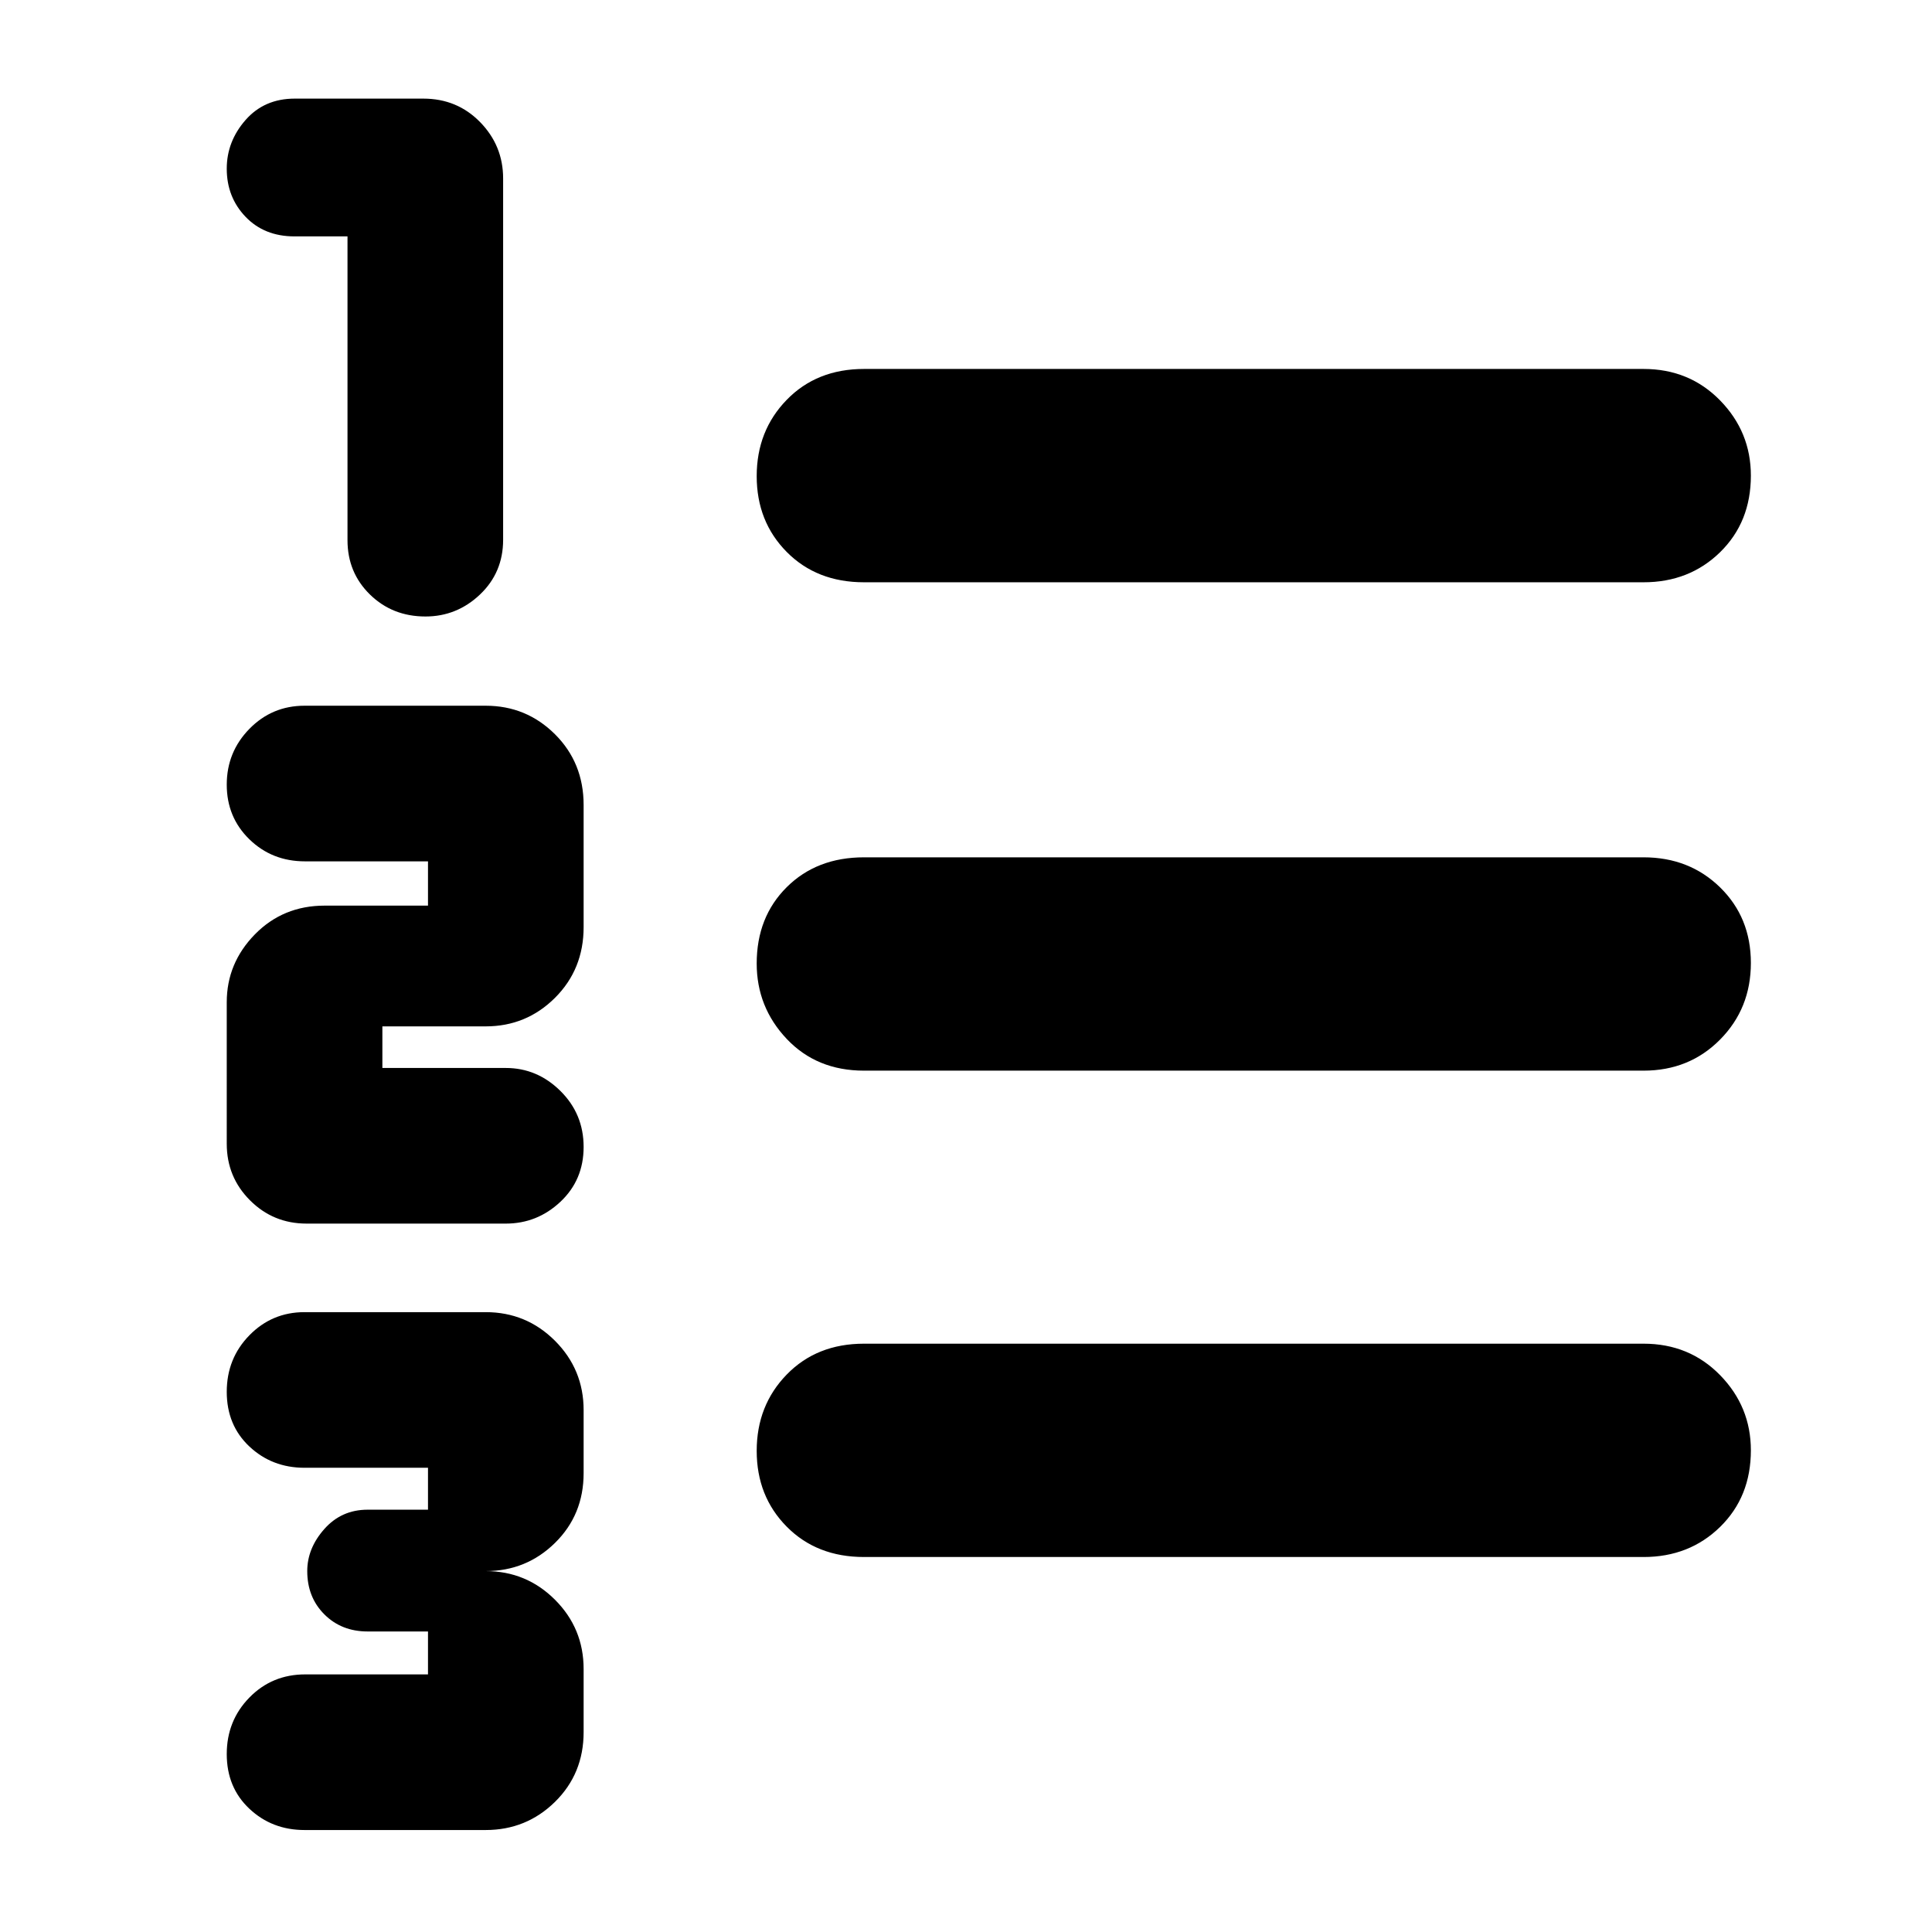 <svg xmlns="http://www.w3.org/2000/svg" height="40" viewBox="0 -960 960 960" width="40"><path d="M151.33-50.67q-16.16 0-27.41-10.57t-11.25-27.17q0-16.59 11.25-28.09t27.74-11.5h61.01v-21.33h-30q-13 0-21.5-8.5t-8.5-21.5q0-11.34 8.5-20.92 8.5-9.59 21.5-9.59h30v-20.83h-61.34q-16.16 0-27.41-10.57t-11.25-27.17q0-16.59 11.25-28.09t27.41-11.5h90q20.2 0 34.44 14.23Q290-279.53 290-259.33V-228q0 20.68-14.23 34.67-14.24 14-34.44 14 20.2 0 34.44 14.23Q290-150.87 290-130.67v31.34q0 20.68-14.23 34.67-14.24 13.99-34.44 13.99h-90Zm1-301.33q-16.54 0-28.1-11.56-11.56-11.56-11.56-28.11V-462q0-19.43 13.99-33.72Q140.65-510 161.33-510h51.34v-22h-61.13q-16.37 0-27.62-10.95t-11.25-27.17q0-16.21 11.25-27.71t27.41-11.5h90q20.2 0 34.44 14.18Q290-580.97 290-560v60.67q0 20.96-14.23 35.15Q261.53-450 241.33-450H190v20.67h61.33q15.59 0 27.13 11.41Q290-406.5 290-390.09q0 16.42-11.54 27.26Q266.92-352 251.33-352h-99Zm59.09-301.67q-16.42 0-27.59-10.91-11.16-10.92-11.16-27v-150.96h-26.34q-15 0-24.33-9.75-9.33-9.75-9.33-23.88 0-13.54 9.33-24.19Q131.33-911 146.45-911h63.88q16.84 0 28.25 11.69Q250-887.61 250-871.33v179.53q0 16.3-11.51 27.22-11.52 10.91-27.07 10.91Zm217.91 467.34q-23.5 0-38.41-15.08Q376-216.48 376-239.07q0-22.6 14.92-37.93 14.91-15.33 38.41-15.33h387.34q22.76 0 38.05 15.65Q870-261.03 870-239.34q0 23.09-15.28 38.05-15.29 14.96-38.05 14.96H429.33Zm0-241.67q-23.5 0-38.41-15.77Q376-459.55 376-481.24q0-23.09 14.92-37.93Q405.83-534 429.33-534h387.34q22.76 0 38.05 14.95Q870-504.1 870-481.51q0 22.6-15.28 38.05Q839.43-428 816.67-428H429.33Zm0-242.67q-23.5 0-38.41-15.07Q376-700.81 376-723.41q0-22.59 14.92-37.92 14.91-15.34 38.41-15.34h387.34q22.76 0 38.05 15.65Q870-745.37 870-723.67q0 23.09-15.28 38.05-15.29 14.95-38.05 14.95H429.33Z"/></svg>